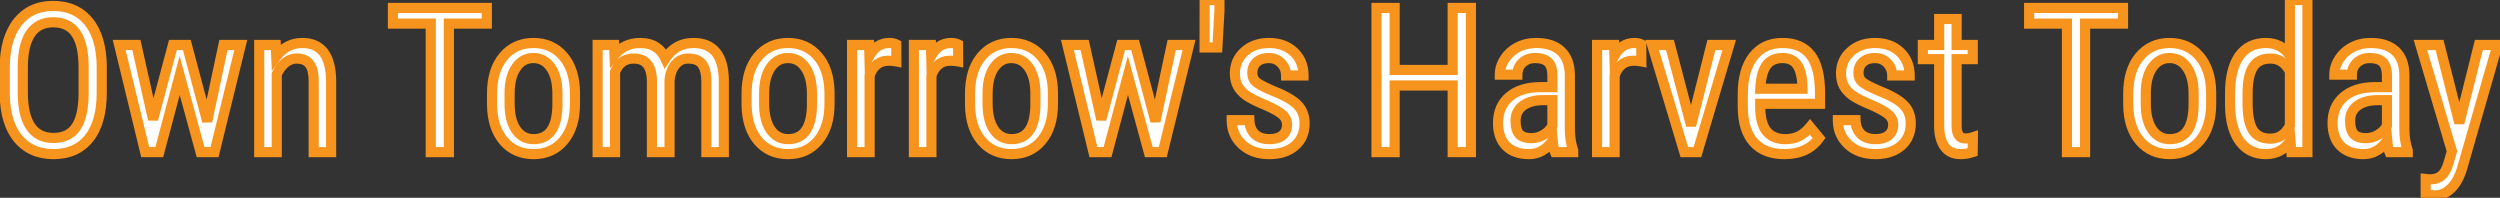 <svg width="493" height="39" viewBox="0 0 493 39" fill="none" xmlns="http://www.w3.org/2000/svg">
<rect x="0" y="0" width="493" height="39" fill="#333333" stroke="none"/>
<path d="M20.062 18.281C20.062 22.162 19.236 25.15 17.582 27.246C15.928 29.342 13.578 30.391 10.531 30.391C7.602 30.391 5.284 29.375 3.578 27.344C1.885 25.299 1.007 22.415 0.941 18.691V13.34C0.941 9.538 1.781 6.562 3.461 4.414C5.141 2.253 7.484 1.172 10.492 1.172C13.487 1.172 15.818 2.207 17.484 4.277C19.164 6.335 20.023 9.277 20.062 13.105V18.281ZM16.488 13.301C16.488 10.293 15.993 8.06 15.004 6.602C14.027 5.13 12.523 4.395 10.492 4.395C8.526 4.395 7.035 5.137 6.02 6.621C5.017 8.105 4.509 10.293 4.496 13.184V18.281C4.496 21.185 4.997 23.398 6 24.922C7.016 26.445 8.526 27.207 10.531 27.207C12.537 27.207 14.021 26.504 14.984 25.098C15.948 23.691 16.449 21.537 16.488 18.633V13.301ZM40.863 23.926L44.066 8.867H47.484L42.309 30H39.555L35.434 14.883L31.41 30H28.637L23.5 8.867H26.898L30.18 23.555L34.105 8.867H36.84L40.863 23.926ZM54.379 8.867L54.477 11.152C55.818 9.368 57.53 8.477 59.613 8.477C63.35 8.477 65.245 10.97 65.297 15.957V30H61.859V16.113C61.859 14.46 61.579 13.288 61.02 12.598C60.473 11.895 59.646 11.543 58.539 11.543C57.68 11.543 56.905 11.829 56.215 12.402C55.538 12.975 54.991 13.724 54.574 14.648V30H51.117V8.867H54.379ZM96 4.648H88.519V30H84.945V4.648H77.484V1.562H96V4.648ZM97.035 18.457C97.035 15.384 97.777 12.956 99.262 11.172C100.759 9.375 102.732 8.477 105.18 8.477C107.628 8.477 109.594 9.349 111.078 11.094C112.576 12.838 113.344 15.215 113.383 18.223V20.449C113.383 23.509 112.641 25.931 111.156 27.715C109.672 29.499 107.693 30.391 105.219 30.391C102.771 30.391 100.805 29.525 99.32 27.793C97.849 26.061 97.087 23.717 97.035 20.762V18.457ZM100.492 20.449C100.492 22.624 100.915 24.336 101.762 25.586C102.621 26.823 103.773 27.441 105.219 27.441C108.266 27.441 109.835 25.241 109.926 20.84V18.457C109.926 16.296 109.496 14.59 108.637 13.34C107.777 12.077 106.625 11.445 105.18 11.445C103.76 11.445 102.621 12.077 101.762 13.34C100.915 14.59 100.492 16.289 100.492 18.438V20.449ZM121.098 8.867L121.176 10.82C122.465 9.258 124.164 8.477 126.273 8.477C128.63 8.477 130.277 9.499 131.215 11.543C132.543 9.499 134.392 8.477 136.762 8.477C140.655 8.477 142.647 10.905 142.738 15.762V30H139.301V16.094C139.301 14.557 139.027 13.418 138.48 12.676C137.934 11.921 137.009 11.543 135.707 11.543C134.665 11.543 133.819 11.947 133.168 12.754C132.517 13.561 132.139 14.59 132.035 15.84V30H128.559V15.938C128.52 13.008 127.328 11.543 124.984 11.543C123.24 11.543 122.009 12.415 121.293 14.16V30H117.855V8.867H121.098ZM147.23 18.457C147.23 15.384 147.973 12.956 149.457 11.172C150.954 9.375 152.927 8.477 155.375 8.477C157.823 8.477 159.789 9.349 161.273 11.094C162.771 12.838 163.539 15.215 163.578 18.223V20.449C163.578 23.509 162.836 25.931 161.352 27.715C159.867 29.499 157.888 30.391 155.414 30.391C152.966 30.391 151 29.525 149.516 27.793C148.044 26.061 147.283 23.717 147.23 20.762V18.457ZM150.688 20.449C150.688 22.624 151.111 24.336 151.957 25.586C152.816 26.823 153.969 27.441 155.414 27.441C158.461 27.441 160.03 25.241 160.121 20.84V18.457C160.121 16.296 159.691 14.59 158.832 13.34C157.973 12.077 156.82 11.445 155.375 11.445C153.956 11.445 152.816 12.077 151.957 13.34C151.111 14.59 150.688 16.289 150.688 18.438V20.449ZM176.762 12.109C176.28 12.018 175.759 11.973 175.199 11.973C173.428 11.973 172.191 12.943 171.488 14.883V30H168.031V8.867H171.391L171.449 11.016C172.374 9.323 173.682 8.477 175.375 8.477C175.922 8.477 176.378 8.568 176.742 8.75L176.762 12.109ZM188.949 12.109C188.467 12.018 187.947 11.973 187.387 11.973C185.616 11.973 184.379 12.943 183.676 14.883V30H180.219V8.867H183.578L183.637 11.016C184.561 9.323 185.87 8.477 187.562 8.477C188.109 8.477 188.565 8.568 188.93 8.75L188.949 12.109ZM191.293 18.457C191.293 15.384 192.035 12.956 193.52 11.172C195.017 9.375 196.99 8.477 199.438 8.477C201.885 8.477 203.852 9.349 205.336 11.094C206.833 12.838 207.602 15.215 207.641 18.223V20.449C207.641 23.509 206.898 25.931 205.414 27.715C203.93 29.499 201.951 30.391 199.477 30.391C197.029 30.391 195.062 29.525 193.578 27.793C192.107 26.061 191.345 23.717 191.293 20.762V18.457ZM194.75 20.449C194.75 22.624 195.173 24.336 196.02 25.586C196.879 26.823 198.031 27.441 199.477 27.441C202.523 27.441 204.092 25.241 204.184 20.84V18.457C204.184 16.296 203.754 14.59 202.895 13.34C202.035 12.077 200.883 11.445 199.438 11.445C198.018 11.445 196.879 12.077 196.02 13.34C195.173 14.59 194.75 16.289 194.75 18.438V20.449ZM227.855 23.926L231.059 8.867H234.477L229.301 30H226.547L222.426 14.883L218.402 30H215.629L210.492 8.867H213.891L217.172 23.555L221.098 8.867H223.832L227.855 23.926ZM240.473 2.168L240.062 9.355H237.543L237.562 0H240.473V2.168ZM253.812 24.59C253.812 23.848 253.533 23.21 252.973 22.676C252.413 22.142 251.332 21.517 249.73 20.801C247.868 20.033 246.553 19.375 245.785 18.828C245.03 18.281 244.464 17.663 244.086 16.973C243.708 16.27 243.52 15.436 243.52 14.473C243.52 12.754 244.145 11.328 245.395 10.195C246.658 9.049 248.266 8.477 250.219 8.477C252.276 8.477 253.93 9.076 255.18 10.273C256.43 11.471 257.055 13.008 257.055 14.883H253.617C253.617 13.932 253.298 13.125 252.66 12.461C252.022 11.784 251.208 11.445 250.219 11.445C249.203 11.445 248.402 11.712 247.816 12.246C247.243 12.767 246.957 13.47 246.957 14.355C246.957 15.059 247.165 15.625 247.582 16.055C248.012 16.484 249.034 17.051 250.648 17.754C253.214 18.756 254.958 19.74 255.883 20.703C256.807 21.654 257.27 22.865 257.27 24.336C257.27 26.172 256.638 27.643 255.375 28.75C254.112 29.844 252.419 30.391 250.297 30.391C248.096 30.391 246.312 29.759 244.945 28.496C243.578 27.233 242.895 25.631 242.895 23.691H246.371C246.41 24.863 246.768 25.781 247.445 26.445C248.122 27.109 249.073 27.441 250.297 27.441C251.443 27.441 252.315 27.188 252.914 26.68C253.513 26.159 253.812 25.462 253.812 24.59ZM290.062 30H286.469V16.855H275.023V30H271.449V1.562H275.023V13.789H286.469V1.562H290.062V30ZM306.645 30C306.436 29.544 306.286 28.776 306.195 27.695C304.971 29.492 303.409 30.391 301.508 30.391C299.594 30.391 298.096 29.857 297.016 28.789C295.948 27.708 295.414 26.191 295.414 24.238C295.414 22.09 296.143 20.384 297.602 19.121C299.06 17.858 301.059 17.213 303.598 17.188H306.137V14.941C306.137 13.678 305.857 12.78 305.297 12.246C304.737 11.712 303.884 11.445 302.738 11.445C301.697 11.445 300.85 11.758 300.199 12.383C299.548 12.995 299.223 13.776 299.223 14.727H295.766C295.766 13.646 296.085 12.617 296.723 11.641C297.361 10.651 298.22 9.876 299.301 9.316C300.382 8.757 301.586 8.477 302.914 8.477C305.076 8.477 306.716 9.017 307.836 10.098C308.969 11.165 309.548 12.728 309.574 14.785V25.449C309.587 27.077 309.809 28.49 310.238 29.688V30H306.645ZM302.035 27.246C302.882 27.246 303.689 27.012 304.457 26.543C305.225 26.074 305.785 25.488 306.137 24.785V19.746H304.184C302.543 19.772 301.247 20.143 300.297 20.859C299.346 21.562 298.871 22.552 298.871 23.828C298.871 25.026 299.112 25.898 299.594 26.445C300.076 26.979 300.889 27.246 302.035 27.246ZM323.676 12.109C323.194 12.018 322.673 11.973 322.113 11.973C320.342 11.973 319.105 12.943 318.402 14.883V30H314.945V8.867H318.305L318.363 11.016C319.288 9.323 320.596 8.477 322.289 8.477C322.836 8.477 323.292 8.568 323.656 8.75L323.676 12.109ZM333.48 24.746L337.484 8.867H341L334.73 30H332.152L325.805 8.867H329.32L333.48 24.746ZM351.879 30.391C349.249 30.391 347.23 29.609 345.824 28.047C344.418 26.471 343.702 24.167 343.676 21.133V18.574C343.676 15.423 344.359 12.956 345.727 11.172C347.107 9.375 349.027 8.477 351.488 8.477C353.962 8.477 355.811 9.264 357.035 10.84C358.259 12.415 358.884 14.87 358.91 18.203V20.469H347.113V20.957C347.113 23.223 347.536 24.87 348.383 25.898C349.242 26.927 350.473 27.441 352.074 27.441C353.09 27.441 353.982 27.253 354.75 26.875C355.531 26.484 356.26 25.872 356.938 25.039L358.734 27.227C357.237 29.336 354.952 30.391 351.879 30.391ZM351.488 11.445C350.056 11.445 348.995 11.94 348.305 12.93C347.615 13.906 347.224 15.43 347.133 17.5H355.453V17.031C355.362 15.026 354.997 13.594 354.359 12.734C353.734 11.875 352.777 11.445 351.488 11.445ZM373.344 24.59C373.344 23.848 373.064 23.21 372.504 22.676C371.944 22.142 370.863 21.517 369.262 20.801C367.4 20.033 366.085 19.375 365.316 18.828C364.561 18.281 363.995 17.663 363.617 16.973C363.24 16.27 363.051 15.436 363.051 14.473C363.051 12.754 363.676 11.328 364.926 10.195C366.189 9.049 367.797 8.477 369.75 8.477C371.807 8.477 373.461 9.076 374.711 10.273C375.961 11.471 376.586 13.008 376.586 14.883H373.148C373.148 13.932 372.829 13.125 372.191 12.461C371.553 11.784 370.74 11.445 369.75 11.445C368.734 11.445 367.934 11.712 367.348 12.246C366.775 12.767 366.488 13.47 366.488 14.355C366.488 15.059 366.697 15.625 367.113 16.055C367.543 16.484 368.565 17.051 370.18 17.754C372.745 18.756 374.49 19.74 375.414 20.703C376.339 21.654 376.801 22.865 376.801 24.336C376.801 26.172 376.169 27.643 374.906 28.75C373.643 29.844 371.951 30.391 369.828 30.391C367.628 30.391 365.844 29.759 364.477 28.496C363.109 27.233 362.426 25.631 362.426 23.691H365.902C365.941 24.863 366.299 25.781 366.977 26.445C367.654 27.109 368.604 27.441 369.828 27.441C370.974 27.441 371.846 27.188 372.445 26.68C373.044 26.159 373.344 25.462 373.344 24.59ZM385.844 3.75V8.867H389.027V11.66H385.844V24.766C385.844 25.599 385.98 26.23 386.254 26.66C386.527 27.09 386.996 27.305 387.66 27.305C388.116 27.305 388.578 27.227 389.047 27.07L389.008 30C388.227 30.26 387.426 30.391 386.605 30.391C385.238 30.391 384.197 29.902 383.48 28.926C382.764 27.949 382.406 26.569 382.406 24.785V11.66H379.184V8.867H382.406V3.75H385.844ZM418.656 4.648H411.176V30H407.602V4.648H400.141V1.562H418.656V4.648ZM419.691 18.457C419.691 15.384 420.434 12.956 421.918 11.172C423.415 9.375 425.388 8.477 427.836 8.477C430.284 8.477 432.25 9.349 433.734 11.094C435.232 12.838 436 15.215 436.039 18.223V20.449C436.039 23.509 435.297 25.931 433.812 27.715C432.328 29.499 430.349 30.391 427.875 30.391C425.427 30.391 423.461 29.525 421.977 27.793C420.505 26.061 419.743 23.717 419.691 20.762V18.457ZM423.148 20.449C423.148 22.624 423.572 24.336 424.418 25.586C425.277 26.823 426.43 27.441 427.875 27.441C430.922 27.441 432.491 25.241 432.582 20.84V18.457C432.582 16.296 432.152 14.59 431.293 13.34C430.434 12.077 429.281 11.445 427.836 11.445C426.417 11.445 425.277 12.077 424.418 13.34C423.572 14.59 423.148 16.289 423.148 18.438V20.449ZM439.77 18.477C439.77 15.221 440.375 12.741 441.586 11.035C442.81 9.329 444.561 8.477 446.84 8.477C448.858 8.477 450.434 9.297 451.566 10.938V0H455.023V30H451.859L451.684 27.734C450.551 29.505 448.93 30.391 446.82 30.391C444.633 30.391 442.914 29.544 441.664 27.852C440.427 26.146 439.796 23.744 439.77 20.645V18.477ZM443.227 20.449C443.227 22.819 443.578 24.564 444.281 25.684C444.984 26.79 446.13 27.344 447.719 27.344C449.438 27.344 450.72 26.478 451.566 24.746V14.082C450.681 12.389 449.405 11.543 447.738 11.543C446.15 11.543 445.004 12.103 444.301 13.223C443.598 14.329 443.24 16.035 443.227 18.34V20.449ZM471.215 30C471.007 29.544 470.857 28.776 470.766 27.695C469.542 29.492 467.979 30.391 466.078 30.391C464.164 30.391 462.667 29.857 461.586 28.789C460.518 27.708 459.984 26.191 459.984 24.238C459.984 22.09 460.714 20.384 462.172 19.121C463.63 17.858 465.629 17.213 468.168 17.188H470.707V14.941C470.707 13.678 470.427 12.78 469.867 12.246C469.307 11.712 468.454 11.445 467.309 11.445C466.267 11.445 465.421 11.758 464.77 12.383C464.118 12.995 463.793 13.776 463.793 14.727H460.336C460.336 13.646 460.655 12.617 461.293 11.641C461.931 10.651 462.79 9.876 463.871 9.316C464.952 8.757 466.156 8.477 467.484 8.477C469.646 8.477 471.286 9.017 472.406 10.098C473.539 11.165 474.118 12.728 474.145 14.785V25.449C474.158 27.077 474.379 28.49 474.809 29.688V30H471.215ZM466.605 27.246C467.452 27.246 468.259 27.012 469.027 26.543C469.796 26.074 470.355 25.488 470.707 24.785V19.746H468.754C467.113 19.772 465.818 20.143 464.867 20.859C463.917 21.562 463.441 22.552 463.441 23.828C463.441 25.026 463.682 25.898 464.164 26.445C464.646 26.979 465.46 27.246 466.605 27.246ZM484.984 24.258L488.832 8.867H492.504L485.59 32.988C485.069 34.798 484.333 36.172 483.383 37.109C482.432 38.06 481.352 38.535 480.141 38.535C479.672 38.535 479.073 38.431 478.344 38.223V35.293L479.105 35.371C480.108 35.371 480.889 35.13 481.449 34.648C482.022 34.18 482.484 33.359 482.836 32.188L483.52 29.824L477.309 8.867H481.078L484.984 24.258Z" fill="white"/>
<path d="M17.582 27.246L16.797 26.627L17.582 27.246ZM3.578 27.344L2.808 27.982L2.812 27.987L3.578 27.344ZM0.941 18.691H-0.059V18.7L-0.058 18.709L0.941 18.691ZM3.461 4.414L4.249 5.03L4.251 5.028L3.461 4.414ZM17.484 4.277L16.705 4.904L16.71 4.91L17.484 4.277ZM20.062 13.105H21.063L21.062 13.095L20.062 13.105ZM15.004 6.602L14.171 7.155L14.176 7.163L15.004 6.602ZM6.02 6.621L5.194 6.056L5.191 6.061L6.02 6.621ZM4.496 13.184L3.496 13.179V13.184H4.496ZM6 24.922L5.165 25.472L5.168 25.477L6 24.922ZM16.488 18.633L17.488 18.646V18.633H16.488ZM19.062 18.281C19.062 22.035 18.261 24.771 16.797 26.627L18.367 27.865C20.211 25.528 21.062 22.288 21.062 18.281H19.062ZM16.797 26.627C15.361 28.447 13.321 29.391 10.531 29.391V31.391C13.835 31.391 16.495 30.238 18.367 27.865L16.797 26.627ZM10.531 29.391C7.862 29.391 5.838 28.48 4.344 26.701L2.812 27.987C4.729 30.27 7.341 31.391 10.531 31.391V29.391ZM4.348 26.706C2.849 24.895 2.004 22.261 1.941 18.674L-0.058 18.709C0.009 22.57 0.922 25.704 2.808 27.982L4.348 26.706ZM1.941 18.691V13.34H-0.059V18.691H1.941ZM1.941 13.34C1.941 9.675 2.752 6.945 4.249 5.03L2.673 3.798C0.811 6.18 -0.059 9.401 -0.059 13.34H1.941ZM4.251 5.028C5.72 3.136 7.758 2.172 10.492 2.172V0.172C7.211 0.172 4.561 1.369 2.671 3.8L4.251 5.028ZM10.492 2.172C13.228 2.172 15.254 3.102 16.705 4.904L18.263 3.65C16.381 1.312 13.746 0.172 10.492 0.172V2.172ZM16.71 4.91C18.195 6.728 19.025 9.417 19.063 13.116L21.062 13.095C21.022 9.138 20.134 5.941 18.259 3.645L16.71 4.91ZM19.062 13.105V18.281H21.062V13.105H19.062ZM17.488 13.301C17.488 10.219 16.988 7.744 15.831 6.04L14.176 7.163C14.999 8.375 15.488 10.367 15.488 13.301H17.488ZM15.837 6.049C14.645 4.252 12.8 3.395 10.492 3.395V5.395C12.247 5.395 13.41 6.008 14.171 7.155L15.837 6.049ZM10.492 3.395C8.232 3.395 6.416 4.271 5.194 6.056L6.845 7.186C7.655 6.002 8.82 5.395 10.492 5.395V3.395ZM5.191 6.061C4.028 7.782 3.51 10.201 3.496 13.179L5.496 13.188C5.509 10.385 6.005 8.429 6.848 7.181L5.191 6.061ZM3.496 13.184V18.281H5.496V13.184H3.496ZM3.496 18.281C3.496 21.274 4.008 23.715 5.165 25.472L6.835 24.372C5.986 23.082 5.496 21.095 5.496 18.281H3.496ZM5.168 25.477C6.389 27.308 8.229 28.207 10.531 28.207V26.207C8.823 26.207 7.642 25.582 6.832 24.367L5.168 25.477ZM10.531 28.207C12.799 28.207 14.624 27.392 15.809 25.663L14.159 24.532C13.417 25.616 12.274 26.207 10.531 26.207V28.207ZM15.809 25.663C16.938 24.016 17.448 21.624 17.488 18.646L15.488 18.619C15.45 21.449 14.958 23.367 14.159 24.532L15.809 25.663ZM17.488 18.633V13.301H15.488V18.633H17.488ZM40.863 23.926L39.897 24.184L41.841 24.134L40.863 23.926ZM44.066 8.867V7.867H43.257L43.088 8.659L44.066 8.867ZM47.484 8.867L48.456 9.105L48.759 7.867H47.484V8.867ZM42.309 30V31H43.093L43.28 30.238L42.309 30ZM39.555 30L38.59 30.263L38.791 31H39.555V30ZM35.434 14.883L36.398 14.62L35.422 11.038L34.467 14.626L35.434 14.883ZM31.41 30V31H32.179L32.377 30.257L31.41 30ZM28.637 30L27.665 30.236L27.851 31H28.637V30ZM23.5 8.867V7.867H22.228L22.528 9.103L23.5 8.867ZM26.898 8.867L27.874 8.649L27.7 7.867H26.898V8.867ZM30.18 23.555L29.204 23.773L31.146 23.813L30.18 23.555ZM34.105 8.867V7.867H33.338L33.139 8.609L34.105 8.867ZM36.84 8.867L37.806 8.609L37.608 7.867H36.84V8.867ZM41.841 24.134L45.044 9.075L43.088 8.659L39.885 23.718L41.841 24.134ZM44.066 9.867H47.484V7.867H44.066V9.867ZM46.513 8.629L41.337 29.762L43.28 30.238L48.456 9.105L46.513 8.629ZM42.309 29H39.555V31H42.309V29ZM40.52 29.737L36.398 14.62L34.469 15.146L38.59 30.263L40.52 29.737ZM34.467 14.626L30.444 29.743L32.377 30.257L36.4 15.14L34.467 14.626ZM31.41 29H28.637V31H31.41V29ZM29.608 29.764L24.472 8.631L22.528 9.103L27.665 30.236L29.608 29.764ZM23.5 9.867H26.898V7.867H23.5V9.867ZM25.922 9.085L29.204 23.773L31.156 23.337L27.874 8.649L25.922 9.085ZM31.146 23.813L35.072 9.125L33.139 8.609L29.214 23.297L31.146 23.813ZM34.105 9.867H36.84V7.867H34.105V9.867ZM35.874 9.125L39.897 24.184L41.829 23.668L37.806 8.609L35.874 9.125ZM54.379 8.867L55.378 8.824L55.337 7.867H54.379V8.867ZM54.477 11.152L53.477 11.195L53.597 13.987L55.276 11.753L54.477 11.152ZM65.297 15.957H66.297L66.297 15.947L65.297 15.957ZM65.297 30V31H66.297V30H65.297ZM61.859 30H60.859V31H61.859V30ZM61.02 12.598L60.23 13.212L60.236 13.22L60.243 13.228L61.02 12.598ZM56.215 12.402L55.576 11.633L55.569 11.639L56.215 12.402ZM54.574 14.648L53.663 14.238L53.574 14.434V14.648H54.574ZM54.574 30V31H55.574V30H54.574ZM51.117 30H50.117V31H51.117V30ZM51.117 8.867V7.867H50.117V8.867H51.117ZM53.38 8.91L53.477 11.195L55.476 11.11L55.378 8.824L53.38 8.91ZM55.276 11.753C56.444 10.2 57.869 9.477 59.613 9.477V7.477C57.19 7.477 55.192 8.537 53.677 10.551L55.276 11.753ZM59.613 9.477C61.237 9.477 62.32 10.003 63.041 10.952C63.801 11.953 64.272 13.571 64.297 15.967L66.297 15.947C66.27 13.356 65.767 11.234 64.633 9.742C63.459 8.197 61.726 7.477 59.613 7.477V9.477ZM64.297 15.957V30H66.297V15.957H64.297ZM65.297 29H61.859V31H65.297V29ZM62.859 30V16.113H60.859V30H62.859ZM62.859 16.113C62.859 14.403 62.581 12.935 61.796 11.968L60.243 13.228C60.578 13.641 60.859 14.516 60.859 16.113H62.859ZM61.809 11.984C61.027 10.979 59.872 10.543 58.539 10.543V12.543C59.42 12.543 59.918 12.811 60.23 13.212L61.809 11.984ZM58.539 10.543C57.436 10.543 56.437 10.918 55.576 11.633L56.854 13.172C57.373 12.741 57.924 12.543 58.539 12.543V10.543ZM55.569 11.639C54.763 12.321 54.132 13.197 53.663 14.238L55.486 15.059C55.85 14.251 56.313 13.63 56.861 13.166L55.569 11.639ZM53.574 14.648V30H55.574V14.648H53.574ZM54.574 29H51.117V31H54.574V29ZM52.117 30V8.867H50.117V30H52.117ZM51.117 9.867H54.379V7.867H51.117V9.867ZM96 4.648V5.648H97V4.648H96ZM88.519 4.648V3.648H87.519V4.648H88.519ZM88.519 30V31H89.519V30H88.519ZM84.945 30H83.945V31H84.945V30ZM84.945 4.648H85.945V3.648H84.945V4.648ZM77.484 4.648H76.484V5.648H77.484V4.648ZM77.484 1.562V0.562H76.484V1.562H77.484ZM96 1.562H97V0.562H96V1.562ZM96 3.648H88.519V5.648H96V3.648ZM87.519 4.648V30H89.519V4.648H87.519ZM88.519 29H84.945V31H88.519V29ZM85.945 30V4.648H83.945V30H85.945ZM84.945 3.648H77.484V5.648H84.945V3.648ZM78.484 4.648V1.562H76.484V4.648H78.484ZM77.484 2.562H96V0.562H77.484V2.562ZM95 1.562V4.648H97V1.562H95ZM99.262 11.172L98.493 10.532L98.493 10.532L99.262 11.172ZM111.078 11.094L110.316 11.742L110.319 11.745L111.078 11.094ZM113.383 18.223H114.383L114.383 18.21L113.383 18.223ZM99.32 27.793L98.558 28.441L98.561 28.444L99.32 27.793ZM97.035 20.762H96.035V20.77L96.035 20.779L97.035 20.762ZM101.762 25.586L100.934 26.147L100.94 26.157L101.762 25.586ZM109.926 20.84L110.926 20.86L110.926 20.85V20.84H109.926ZM108.637 13.34L107.81 13.902L107.813 13.906L108.637 13.34ZM101.762 13.34L100.935 12.777L100.934 12.779L101.762 13.34ZM98.035 18.457C98.035 15.541 98.738 13.365 100.03 11.812L98.493 10.532C96.817 12.547 96.035 15.227 96.035 18.457H98.035ZM100.03 11.812C101.327 10.255 103.013 9.477 105.18 9.477V7.477C102.451 7.477 100.191 8.495 98.493 10.532L100.03 11.812ZM105.18 9.477C107.357 9.477 109.036 10.237 110.316 11.742L111.84 10.446C110.151 8.461 107.898 7.477 105.18 7.477V9.477ZM110.319 11.745C111.622 13.263 112.346 15.389 112.383 18.236L114.383 18.21C114.342 15.041 113.529 12.414 111.837 10.443L110.319 11.745ZM112.383 18.223V20.449H114.383V18.223H112.383ZM112.383 20.449C112.383 23.351 111.681 25.521 110.388 27.075L111.925 28.355C113.601 26.341 114.383 23.668 114.383 20.449H112.383ZM110.388 27.075C109.107 28.614 107.418 29.391 105.219 29.391V31.391C107.967 31.391 110.237 30.383 111.925 28.355L110.388 27.075ZM105.219 29.391C103.038 29.391 101.359 28.634 100.08 27.142L98.561 28.444C100.251 30.415 102.503 31.391 105.219 31.391V29.391ZM100.082 27.145C98.801 25.637 98.084 23.539 98.035 20.744L96.035 20.779C96.09 23.896 96.897 26.485 98.558 28.441L100.082 27.145ZM98.035 20.762V18.457H96.035V20.762H98.035ZM99.492 20.449C99.492 22.739 99.936 24.673 100.934 26.147L102.59 25.025C101.895 23.999 101.492 22.508 101.492 20.449H99.492ZM100.94 26.157C101.977 27.649 103.43 28.441 105.219 28.441V26.441C104.117 26.441 103.265 25.997 102.583 25.015L100.94 26.157ZM105.219 28.441C107.018 28.441 108.497 27.771 109.495 26.372C110.449 25.034 110.878 23.147 110.926 20.86L108.926 20.819C108.882 22.934 108.482 24.348 107.866 25.21C107.296 26.011 106.467 26.441 105.219 26.441V28.441ZM110.926 20.84V18.457H108.926V20.84H110.926ZM110.926 18.457C110.926 16.176 110.474 14.247 109.461 12.773L107.813 13.906C108.518 14.933 108.926 16.415 108.926 18.457H110.926ZM109.463 12.777C108.431 11.259 106.978 10.445 105.18 10.445V12.445C106.272 12.445 107.124 12.895 107.81 13.902L109.463 12.777ZM105.18 10.445C103.401 10.445 101.964 11.265 100.935 12.777L102.588 13.902C103.278 12.888 104.12 12.445 105.18 12.445V10.445ZM100.934 12.779C99.937 14.251 99.492 16.17 99.492 18.438H101.492C101.492 16.408 101.894 14.929 102.59 13.9L100.934 12.779ZM99.492 18.438V20.449H101.492V18.438H99.492ZM121.098 8.867L122.097 8.827L122.058 7.867H121.098V8.867ZM121.176 10.82L120.177 10.86L120.281 13.476L121.947 11.457L121.176 10.82ZM131.215 11.543L130.306 11.96L131.063 13.612L132.053 12.088L131.215 11.543ZM142.738 15.762H143.738V15.752L143.738 15.743L142.738 15.762ZM142.738 30V31H143.738V30H142.738ZM139.301 30H138.301V31H139.301V30ZM138.48 12.676L137.671 13.262L137.675 13.269L138.48 12.676ZM132.035 15.84L131.039 15.757L131.035 15.798V15.84H132.035ZM132.035 30V31H133.035V30H132.035ZM128.559 30H127.559V31H128.559V30ZM128.559 15.938H129.559L129.559 15.924L128.559 15.938ZM121.293 14.16L120.368 13.78L120.293 13.963V14.16H121.293ZM121.293 30V31H122.293V30H121.293ZM117.855 30H116.855V31H117.855V30ZM117.855 8.867V7.867H116.855V8.867H117.855ZM120.098 8.907L120.177 10.86L122.175 10.78L122.097 8.827L120.098 8.907ZM121.947 11.457C123.037 10.135 124.448 9.477 126.273 9.477V7.477C123.88 7.477 121.892 8.38 120.404 10.184L121.947 11.457ZM126.273 9.477C127.306 9.477 128.115 9.699 128.749 10.093C129.38 10.485 129.906 11.087 130.306 11.96L132.124 11.126C131.587 9.955 130.82 9.024 129.804 8.393C128.791 7.765 127.598 7.477 126.273 7.477V9.477ZM132.053 12.088C133.203 10.318 134.742 9.477 136.762 9.477V7.477C134.042 7.477 131.882 8.68 130.376 10.998L132.053 12.088ZM136.762 9.477C138.487 9.477 139.641 10.004 140.403 10.932C141.197 11.9 141.695 13.461 141.738 15.78L143.738 15.743C143.69 13.206 143.147 11.124 141.949 9.664C140.718 8.163 138.929 7.477 136.762 7.477V9.477ZM141.738 15.762V30H143.738V15.762H141.738ZM142.738 29H139.301V31H142.738V29ZM140.301 30V16.094H138.301V30H140.301ZM140.301 16.094C140.301 14.473 140.019 13.078 139.286 12.083L137.675 13.269C138.036 13.758 138.301 14.642 138.301 16.094H140.301ZM139.29 12.089C138.488 10.981 137.193 10.543 135.707 10.543V12.543C136.825 12.543 137.38 12.86 137.671 13.262L139.29 12.089ZM135.707 10.543C134.365 10.543 133.231 11.082 132.39 12.126L133.946 13.382C134.407 12.811 134.966 12.543 135.707 12.543V10.543ZM132.39 12.126C131.589 13.119 131.156 14.35 131.039 15.757L133.032 15.923C133.123 14.83 133.445 14.003 133.946 13.382L132.39 12.126ZM131.035 15.84V30H133.035V15.84H131.035ZM132.035 29H128.559V31H132.035V29ZM129.559 30V15.938H127.559V30H129.559ZM129.559 15.924C129.538 14.351 129.209 12.991 128.412 12.011C127.581 10.989 126.378 10.543 124.984 10.543V12.543C125.935 12.543 126.499 12.829 126.86 13.273C127.254 13.757 127.541 14.594 127.559 15.951L129.559 15.924ZM124.984 10.543C123.938 10.543 122.984 10.807 122.175 11.382C121.37 11.952 120.78 12.777 120.368 13.78L122.218 14.54C122.522 13.799 122.905 13.315 123.331 13.013C123.752 12.715 124.286 12.543 124.984 12.543V10.543ZM120.293 14.16V30H122.293V14.16H120.293ZM121.293 29H117.855V31H121.293V29ZM118.855 30V8.867H116.855V30H118.855ZM117.855 9.867H121.098V7.867H117.855V9.867ZM149.457 11.172L148.689 10.532L148.688 10.532L149.457 11.172ZM161.273 11.094L160.512 11.742L160.515 11.745L161.273 11.094ZM163.578 18.223H164.578L164.578 18.21L163.578 18.223ZM149.516 27.793L148.754 28.441L148.756 28.444L149.516 27.793ZM147.23 20.762H146.23V20.77L146.231 20.779L147.23 20.762ZM151.957 25.586L151.129 26.147L151.136 26.157L151.957 25.586ZM160.121 20.84L161.121 20.86L161.121 20.85V20.84H160.121ZM158.832 13.34L158.005 13.902L158.008 13.906L158.832 13.34ZM151.957 13.34L151.13 12.777L151.129 12.779L151.957 13.34ZM148.23 18.457C148.23 15.541 148.933 13.365 150.226 11.812L148.688 10.532C147.012 12.547 146.23 15.227 146.23 18.457H148.23ZM150.225 11.812C151.523 10.255 153.208 9.477 155.375 9.477V7.477C152.646 7.477 150.386 8.495 148.689 10.532L150.225 11.812ZM155.375 9.477C157.553 9.477 159.232 10.237 160.512 11.742L162.035 10.446C160.346 8.461 158.093 7.477 155.375 7.477V9.477ZM160.515 11.745C161.818 13.263 162.541 15.389 162.578 18.236L164.578 18.21C164.537 15.041 163.724 12.414 162.032 10.443L160.515 11.745ZM162.578 18.223V20.449H164.578V18.223H162.578ZM162.578 20.449C162.578 23.351 161.876 25.521 160.583 27.075L162.12 28.355C163.796 26.341 164.578 23.668 164.578 20.449H162.578ZM160.583 27.075C159.302 28.614 157.613 29.391 155.414 29.391V31.391C158.163 31.391 160.432 30.383 162.12 28.355L160.583 27.075ZM155.414 29.391C153.234 29.391 151.554 28.634 150.275 27.142L148.756 28.444C150.446 30.415 152.698 31.391 155.414 31.391V29.391ZM150.278 27.145C148.996 25.637 148.28 23.539 148.23 20.744L146.231 20.779C146.286 23.896 147.092 26.485 148.754 28.441L150.278 27.145ZM148.23 20.762V18.457H146.23V20.762H148.23ZM149.688 20.449C149.688 22.739 150.131 24.673 151.129 26.147L152.785 25.025C152.09 23.999 151.688 22.508 151.688 20.449H149.688ZM151.136 26.157C152.173 27.649 153.625 28.441 155.414 28.441V26.441C154.312 26.441 153.46 25.997 152.778 25.015L151.136 26.157ZM155.414 28.441C157.213 28.441 158.692 27.771 159.69 26.372C160.644 25.034 161.074 23.147 161.121 20.86L159.121 20.819C159.078 22.934 158.677 24.348 158.062 25.21C157.491 26.011 156.662 26.441 155.414 26.441V28.441ZM161.121 20.84V18.457H159.121V20.84H161.121ZM161.121 18.457C161.121 16.176 160.669 14.247 159.656 12.773L158.008 13.906C158.714 14.933 159.121 16.415 159.121 18.457H161.121ZM159.659 12.777C158.626 11.259 157.173 10.445 155.375 10.445V12.445C156.468 12.445 157.319 12.895 158.005 13.902L159.659 12.777ZM155.375 10.445C153.596 10.445 152.159 11.265 151.13 12.777L152.784 13.902C153.474 12.888 154.316 12.445 155.375 12.445V10.445ZM151.129 12.779C150.132 14.251 149.688 16.17 149.688 18.438H151.688C151.688 16.408 152.089 14.929 152.785 13.9L151.129 12.779ZM149.688 18.438V20.449H151.688V18.438H149.688ZM176.762 12.109L176.576 13.092L177.769 13.318L177.762 12.104L176.762 12.109ZM171.488 14.883L170.548 14.542L170.488 14.707V14.883H171.488ZM171.488 30V31H172.488V30H171.488ZM168.031 30H167.031V31H168.031V30ZM168.031 8.867V7.867H167.031V8.867H168.031ZM171.391 8.867L172.39 8.84L172.364 7.867H171.391V8.867ZM171.449 11.016L170.45 11.043L170.551 14.747L172.327 11.495L171.449 11.016ZM176.742 8.75L177.742 8.744L177.739 8.13L177.189 7.856L176.742 8.75ZM176.948 11.127C176.397 11.023 175.813 10.973 175.199 10.973V12.973C175.705 12.973 176.163 13.014 176.576 13.092L176.948 11.127ZM175.199 10.973C174.12 10.973 173.143 11.273 172.326 11.913C171.521 12.545 170.944 13.45 170.548 14.542L172.428 15.223C172.736 14.376 173.129 13.826 173.56 13.487C173.981 13.158 174.508 12.973 175.199 12.973V10.973ZM170.488 14.883V30H172.488V14.883H170.488ZM171.488 29H168.031V31H171.488V29ZM169.031 30V8.867H167.031V30H169.031ZM168.031 9.867H171.391V7.867H168.031V9.867ZM170.391 8.894L170.45 11.043L172.449 10.988L172.39 8.84L170.391 8.894ZM172.327 11.495C173.106 10.069 174.106 9.477 175.375 9.477V7.477C173.259 7.477 171.642 8.577 170.572 10.536L172.327 11.495ZM175.375 9.477C175.817 9.477 176.108 9.551 176.295 9.644L177.189 7.856C176.647 7.584 176.027 7.477 175.375 7.477V9.477ZM175.742 8.756L175.762 12.115L177.762 12.104L177.742 8.744L175.742 8.756ZM188.949 12.109L188.763 13.092L189.956 13.318L189.949 12.104L188.949 12.109ZM183.676 14.883L182.736 14.542L182.676 14.707V14.883H183.676ZM183.676 30V31H184.676V30H183.676ZM180.219 30H179.219V31H180.219V30ZM180.219 8.867V7.867H179.219V8.867H180.219ZM183.578 8.867L184.578 8.84L184.551 7.867H183.578V8.867ZM183.637 11.016L182.637 11.043L182.738 14.747L184.514 11.495L183.637 11.016ZM188.93 8.75L189.93 8.744L189.926 8.13L189.377 7.856L188.93 8.75ZM189.135 11.127C188.584 11.023 188 10.973 187.387 10.973V12.973C187.893 12.973 188.351 13.014 188.763 13.092L189.135 11.127ZM187.387 10.973C186.307 10.973 185.33 11.273 184.514 11.913C183.709 12.545 183.131 13.45 182.736 14.542L184.616 15.223C184.923 14.376 185.316 13.826 185.748 13.487C186.168 13.158 186.695 12.973 187.387 12.973V10.973ZM182.676 14.883V30H184.676V14.883H182.676ZM183.676 29H180.219V31H183.676V29ZM181.219 30V8.867H179.219V30H181.219ZM180.219 9.867H183.578V7.867H180.219V9.867ZM182.578 8.894L182.637 11.043L184.636 10.988L184.578 8.84L182.578 8.894ZM184.514 11.495C185.293 10.069 186.293 9.477 187.562 9.477V7.477C185.446 7.477 183.829 8.577 182.759 10.536L184.514 11.495ZM187.562 9.477C188.005 9.477 188.296 9.551 188.482 9.644L189.377 7.856C188.834 7.584 188.214 7.477 187.562 7.477V9.477ZM187.93 8.756L187.949 12.115L189.949 12.104L189.93 8.744L187.93 8.756ZM193.52 11.172L192.751 10.532L192.751 10.532L193.52 11.172ZM205.336 11.094L204.574 11.742L204.577 11.745L205.336 11.094ZM207.641 18.223H208.641L208.641 18.21L207.641 18.223ZM193.578 27.793L192.816 28.441L192.819 28.444L193.578 27.793ZM191.293 20.762H190.293V20.77L190.293 20.779L191.293 20.762ZM196.02 25.586L195.191 26.147L195.198 26.157L196.02 25.586ZM204.184 20.84L205.183 20.86L205.184 20.85V20.84H204.184ZM202.895 13.34L202.068 13.902L202.07 13.906L202.895 13.34ZM196.02 13.34L195.193 12.777L195.191 12.779L196.02 13.34ZM192.293 18.457C192.293 15.541 192.996 13.365 194.288 11.812L192.751 10.532C191.074 12.547 190.293 15.227 190.293 18.457H192.293ZM194.288 11.812C195.585 10.255 197.27 9.477 199.438 9.477V7.477C196.709 7.477 194.449 8.495 192.751 10.532L194.288 11.812ZM199.438 9.477C201.615 9.477 203.294 10.237 204.574 11.742L206.098 10.446C204.409 8.461 202.156 7.477 199.438 7.477V9.477ZM204.577 11.745C205.88 13.263 206.604 15.389 206.641 18.236L208.641 18.21C208.599 15.041 207.787 12.414 206.095 10.443L204.577 11.745ZM206.641 18.223V20.449H208.641V18.223H206.641ZM206.641 20.449C206.641 23.351 205.938 25.521 204.645 27.075L206.183 28.355C207.859 26.341 208.641 23.668 208.641 20.449H206.641ZM204.645 27.075C203.365 28.614 201.676 29.391 199.477 29.391V31.391C202.225 31.391 204.494 30.383 206.183 28.355L204.645 27.075ZM199.477 29.391C197.296 29.391 195.617 28.634 194.337 27.142L192.819 28.444C194.508 30.415 196.761 31.391 199.477 31.391V29.391ZM194.34 27.145C193.059 25.637 192.342 23.539 192.293 20.744L190.293 20.779C190.348 23.896 191.155 26.485 192.816 28.441L194.34 27.145ZM192.293 20.762V18.457H190.293V20.762H192.293ZM193.75 20.449C193.75 22.739 194.194 24.673 195.191 26.147L196.848 25.025C196.153 23.999 195.75 22.508 195.75 20.449H193.75ZM195.198 26.157C196.235 27.649 197.688 28.441 199.477 28.441V26.441C198.375 26.441 197.523 25.997 196.841 25.015L195.198 26.157ZM199.477 28.441C201.276 28.441 202.754 27.771 203.753 26.372C204.706 25.034 205.136 23.147 205.183 20.86L203.184 20.819C203.14 22.934 202.74 24.348 202.124 25.21C201.553 26.011 200.724 26.441 199.477 26.441V28.441ZM205.184 20.84V18.457H203.184V20.84H205.184ZM205.184 18.457C205.184 16.176 204.732 14.247 203.719 12.773L202.07 13.906C202.776 14.933 203.184 16.415 203.184 18.457H205.184ZM203.721 12.777C202.688 11.259 201.236 10.445 199.438 10.445V12.445C200.53 12.445 201.382 12.895 202.068 13.902L203.721 12.777ZM199.438 10.445C197.658 10.445 196.222 11.265 195.193 12.777L196.846 13.902C197.536 12.888 198.378 12.445 199.438 12.445V10.445ZM195.191 12.779C194.195 14.251 193.75 16.17 193.75 18.438H195.75C195.75 16.408 196.151 14.929 196.848 13.9L195.191 12.779ZM193.75 18.438V20.449H195.75V18.438H193.75ZM227.855 23.926L226.889 24.184L228.834 24.134L227.855 23.926ZM231.059 8.867V7.867H230.249L230.08 8.659L231.059 8.867ZM234.477 8.867L235.448 9.105L235.751 7.867H234.477V8.867ZM229.301 30V31H230.085L230.272 30.238L229.301 30ZM226.547 30L225.582 30.263L225.783 31H226.547V30ZM222.426 14.883L223.391 14.62L222.414 11.038L221.459 14.626L222.426 14.883ZM218.402 30V31H219.171L219.369 30.257L218.402 30ZM215.629 30L214.657 30.236L214.843 31H215.629V30ZM210.492 8.867V7.867H209.22L209.52 9.103L210.492 8.867ZM213.891 8.867L214.867 8.649L214.692 7.867H213.891V8.867ZM217.172 23.555L216.196 23.773L218.138 23.813L217.172 23.555ZM221.098 8.867V7.867H220.33L220.132 8.609L221.098 8.867ZM223.832 8.867L224.798 8.609L224.6 7.867H223.832V8.867ZM228.834 24.134L232.037 9.075L230.08 8.659L226.877 23.718L228.834 24.134ZM231.059 9.867H234.477V7.867H231.059V9.867ZM233.505 8.629L228.329 29.762L230.272 30.238L235.448 9.105L233.505 8.629ZM229.301 29H226.547V31H229.301V29ZM227.512 29.737L223.391 14.62L221.461 15.146L225.582 30.263L227.512 29.737ZM221.459 14.626L217.436 29.743L219.369 30.257L223.392 15.14L221.459 14.626ZM218.402 29H215.629V31H218.402V29ZM216.601 29.764L211.464 8.631L209.52 9.103L214.657 30.236L216.601 29.764ZM210.492 9.867H213.891V7.867H210.492V9.867ZM212.915 9.085L216.196 23.773L218.148 23.337L214.867 8.649L212.915 9.085ZM218.138 23.813L222.064 9.125L220.132 8.609L216.206 23.297L218.138 23.813ZM221.098 9.867H223.832V7.867H221.098V9.867ZM222.866 9.125L226.889 24.184L228.822 23.668L224.798 8.609L222.866 9.125ZM240.473 2.168L241.471 2.225L241.473 2.196V2.168H240.473ZM240.062 9.355V10.355H241.007L241.061 9.412L240.062 9.355ZM237.543 9.355L236.543 9.353L236.541 10.355H237.543V9.355ZM237.562 0V-1H236.565L236.562 -0.002L237.562 0ZM240.473 0H241.473V-1H240.473V0ZM239.474 2.111L239.064 9.299L241.061 9.412L241.471 2.225L239.474 2.111ZM240.062 8.355H237.543V10.355H240.062V8.355ZM238.543 9.358L238.562 0.002L236.562 -0.002L236.543 9.353L238.543 9.358ZM237.562 1H240.473V-1H237.562V1ZM239.473 0V2.168H241.473V0H239.473ZM249.73 20.801L250.139 19.888L250.125 19.882L250.112 19.876L249.73 20.801ZM245.785 18.828L245.199 19.638L245.205 19.643L245.785 18.828ZM244.086 16.973L243.205 17.446L243.209 17.453L244.086 16.973ZM245.395 10.195L246.066 10.936L246.066 10.936L245.395 10.195ZM255.18 10.273L255.872 9.551L255.18 10.273ZM257.055 14.883V15.883H258.055V14.883H257.055ZM253.617 14.883H252.617V15.883H253.617V14.883ZM252.66 12.461L251.932 13.147L251.939 13.154L252.66 12.461ZM247.816 12.246L248.489 12.986L248.49 12.985L247.816 12.246ZM247.582 16.055L246.864 16.751L246.869 16.756L246.875 16.762L247.582 16.055ZM250.648 17.754L250.249 18.671L250.267 18.678L250.284 18.685L250.648 17.754ZM255.883 20.703L255.161 21.395L255.166 21.4L255.883 20.703ZM255.375 28.75L256.03 29.506L256.034 29.502L255.375 28.75ZM242.895 23.691V22.691H241.895V23.691H242.895ZM246.371 23.691L247.371 23.658L247.338 22.691H246.371V23.691ZM252.914 26.68L253.561 27.442L253.57 27.434L252.914 26.68ZM254.812 24.59C254.812 23.561 254.411 22.666 253.663 21.952L252.283 23.399C252.654 23.754 252.812 24.134 252.812 24.59H254.812ZM253.663 21.952C252.968 21.289 251.746 20.607 250.139 19.888L249.322 21.714C250.918 22.427 251.858 22.994 252.283 23.399L253.663 21.952ZM250.112 19.876C248.259 19.112 247.035 18.49 246.365 18.014L245.205 19.643C246.072 20.26 247.478 20.953 249.349 21.725L250.112 19.876ZM246.372 18.018C245.715 17.542 245.258 17.031 244.963 16.493L243.209 17.453C243.67 18.295 244.345 19.02 245.199 19.638L246.372 18.018ZM244.967 16.5C244.682 15.969 244.52 15.305 244.52 14.473H242.52C242.52 15.567 242.735 16.57 243.205 17.446L244.967 16.5ZM244.52 14.473C244.52 13.03 245.03 11.876 246.066 10.936L244.723 9.454C243.259 10.781 242.52 12.478 242.52 14.473H244.52ZM246.066 10.936C247.119 9.981 248.475 9.477 250.219 9.477V7.477C248.056 7.477 246.196 8.118 244.723 9.455L246.066 10.936ZM250.219 9.477C252.07 9.477 253.458 10.009 254.488 10.995L255.872 9.551C254.401 8.142 252.482 7.477 250.219 7.477V9.477ZM254.488 10.995C255.524 11.988 256.055 13.255 256.055 14.883H258.055C258.055 12.76 257.336 10.955 255.872 9.551L254.488 10.995ZM257.055 13.883H253.617V15.883H257.055V13.883ZM254.617 14.883C254.617 13.683 254.205 12.625 253.381 11.768L251.939 13.154C252.392 13.625 252.617 14.181 252.617 14.883H254.617ZM253.388 11.775C252.548 10.884 251.464 10.445 250.219 10.445V12.445C250.952 12.445 251.496 12.684 251.932 13.147L253.388 11.775ZM250.219 10.445C249.026 10.445 247.96 10.762 247.143 11.507L248.49 12.985C248.844 12.662 249.38 12.445 250.219 12.445V10.445ZM247.144 11.506C246.331 12.245 245.957 13.233 245.957 14.355H247.957C247.957 13.707 248.156 13.289 248.489 12.986L247.144 11.506ZM245.957 14.355C245.957 15.27 246.235 16.102 246.864 16.751L248.3 15.358C248.095 15.148 247.957 14.847 247.957 14.355H245.957ZM246.875 16.762C247.191 17.078 247.654 17.381 248.186 17.676C248.735 17.981 249.426 18.312 250.249 18.671L251.048 16.837C250.257 16.492 249.629 16.189 249.156 15.927C248.666 15.656 248.402 15.461 248.289 15.348L246.875 16.762ZM250.284 18.685C252.828 19.68 254.397 20.599 255.161 21.395L256.604 20.011C255.52 18.881 253.599 17.834 251.012 16.823L250.284 18.685ZM255.166 21.4C255.888 22.143 256.27 23.094 256.27 24.336H258.27C258.27 22.635 257.726 21.164 256.6 20.006L255.166 21.4ZM256.27 24.336C256.27 25.914 255.741 27.1 254.716 27.998L256.034 29.502C257.535 28.186 258.27 26.43 258.27 24.336H256.27ZM254.72 27.994C253.684 28.892 252.246 29.391 250.297 29.391V31.391C252.593 31.391 254.54 30.796 256.03 29.506L254.72 27.994ZM250.297 29.391C248.299 29.391 246.773 28.823 245.624 27.762L244.267 29.231C245.852 30.695 247.894 31.391 250.297 31.391V29.391ZM245.624 27.762C244.471 26.697 243.895 25.366 243.895 23.691H241.895C241.895 25.897 242.685 27.769 244.267 29.231L245.624 27.762ZM242.895 24.691H246.371V22.691H242.895V24.691ZM245.372 23.725C245.417 25.09 245.843 26.275 246.745 27.159L248.146 25.731C247.693 25.288 247.403 24.637 247.371 23.658L245.372 23.725ZM246.745 27.159C247.659 28.056 248.89 28.441 250.297 28.441V26.441C249.255 26.441 248.586 26.163 248.146 25.731L246.745 27.159ZM250.297 28.441C251.573 28.441 252.714 28.16 253.561 27.442L252.267 25.917C251.916 26.215 251.312 26.441 250.297 26.441V28.441ZM253.57 27.434C254.411 26.703 254.812 25.719 254.812 24.59H252.812C252.812 25.205 252.615 25.614 252.258 25.925L253.57 27.434ZM290.062 30V31H291.062V30H290.062ZM286.469 30H285.469V31H286.469V30ZM286.469 16.855H287.469V15.855H286.469V16.855ZM275.023 16.855V15.855H274.023V16.855H275.023ZM275.023 30V31H276.023V30H275.023ZM271.449 30H270.449V31H271.449V30ZM271.449 1.562V0.562H270.449V1.562H271.449ZM275.023 1.562H276.023V0.562H275.023V1.562ZM275.023 13.789H274.023V14.789H275.023V13.789ZM286.469 13.789V14.789H287.469V13.789H286.469ZM286.469 1.562V0.562H285.469V1.562H286.469ZM290.062 1.562H291.062V0.562H290.062V1.562ZM290.062 29H286.469V31H290.062V29ZM287.469 30V16.855H285.469V30H287.469ZM286.469 15.855H275.023V17.855H286.469V15.855ZM274.023 16.855V30H276.023V16.855H274.023ZM275.023 29H271.449V31H275.023V29ZM272.449 30V1.562H270.449V30H272.449ZM271.449 2.562H275.023V0.562H271.449V2.562ZM274.023 1.562V13.789H276.023V1.562H274.023ZM275.023 14.789H286.469V12.789H275.023V14.789ZM287.469 13.789V1.562H285.469V13.789H287.469ZM286.469 2.562H290.062V0.562H286.469V2.562ZM289.062 1.562V30H291.062V1.562H289.062ZM306.645 30L305.735 30.416L306.002 31H306.645V30ZM306.195 27.695L307.192 27.611L306.955 24.804L305.369 27.132L306.195 27.695ZM297.016 28.789L296.304 29.492L296.313 29.5L297.016 28.789ZM297.602 19.121L296.947 18.365L297.602 19.121ZM303.598 17.188V16.187L303.587 16.188L303.598 17.188ZM306.137 17.188V18.188H307.137V17.188H306.137ZM300.199 12.383L300.884 13.111L300.892 13.104L300.199 12.383ZM299.223 14.727V15.727H300.223V14.727H299.223ZM295.766 14.727H294.766V15.727H295.766V14.727ZM296.723 11.641L297.56 12.188L297.563 12.182L296.723 11.641ZM307.836 10.098L307.141 10.817L307.15 10.825L307.836 10.098ZM309.574 14.785H310.574L310.574 14.773L309.574 14.785ZM309.574 25.449H308.574L308.574 25.457L309.574 25.449ZM310.238 29.688H311.238V29.514L311.18 29.35L310.238 29.688ZM310.238 30V31H311.238V30H310.238ZM306.137 24.785L307.031 25.232L307.137 25.021V24.785H306.137ZM306.137 19.746H307.137V18.746H306.137V19.746ZM304.184 19.746V18.746H304.176L304.168 18.746L304.184 19.746ZM300.297 20.859L300.892 21.663L300.899 21.658L300.297 20.859ZM299.594 26.445L298.843 27.106L298.851 27.115L299.594 26.445ZM307.554 29.584C307.423 29.297 307.282 28.679 307.192 27.611L305.199 27.779C305.291 28.873 305.449 29.791 305.735 30.416L307.554 29.584ZM305.369 27.132C304.3 28.701 303.026 29.391 301.508 29.391V31.391C303.791 31.391 305.643 30.283 307.022 28.258L305.369 27.132ZM301.508 29.391C299.785 29.391 298.566 28.915 297.718 28.078L296.313 29.5C297.626 30.798 299.403 31.391 301.508 31.391V29.391ZM297.727 28.086C296.893 27.242 296.414 26.007 296.414 24.238H294.414C294.414 26.376 295.003 28.175 296.304 29.492L297.727 28.086ZM296.414 24.238C296.414 22.343 297.044 20.927 298.256 19.877L296.947 18.365C295.243 19.841 294.414 21.837 294.414 24.238H296.414ZM298.256 19.877C299.485 18.812 301.23 18.212 303.608 18.187L303.587 16.188C300.887 16.215 298.634 16.904 296.947 18.365L298.256 19.877ZM303.598 18.188H306.137V16.188H303.598V18.188ZM307.137 17.188V14.941H305.137V17.188H307.137ZM307.137 14.941C307.137 13.571 306.839 12.335 305.987 11.522L304.607 12.97C304.874 13.225 305.137 13.786 305.137 14.941H307.137ZM305.987 11.522C305.168 10.742 304.019 10.445 302.738 10.445V12.445C303.749 12.445 304.306 12.683 304.607 12.97L305.987 11.522ZM302.738 10.445C301.481 10.445 300.373 10.83 299.507 11.661L300.892 13.104C301.328 12.686 301.912 12.445 302.738 12.445V10.445ZM299.514 11.654C298.648 12.468 298.223 13.52 298.223 14.727H300.223C300.223 14.032 300.448 13.521 300.884 13.111L299.514 11.654ZM299.223 13.727H295.766V15.727H299.223V13.727ZM296.766 14.727C296.766 13.856 297.019 13.015 297.56 12.188L295.885 11.094C295.15 12.219 294.766 13.436 294.766 14.727H296.766ZM297.563 12.182C298.103 11.345 298.829 10.687 299.761 10.204L298.841 8.428C297.611 9.066 296.618 9.958 295.882 11.099L297.563 12.182ZM299.761 10.204C300.687 9.725 301.731 9.477 302.914 9.477V7.477C301.441 7.477 300.076 7.788 298.841 8.428L299.761 10.204ZM302.914 9.477C304.918 9.477 306.27 9.977 307.141 10.817L308.53 9.378C307.162 8.057 305.233 7.477 302.914 7.477V9.477ZM307.15 10.825C308.028 11.653 308.551 12.921 308.574 14.798L310.574 14.773C310.546 12.535 309.909 10.678 308.522 9.37L307.15 10.825ZM308.574 14.785V25.449H310.574V14.785H308.574ZM308.574 25.457C308.588 27.167 308.82 28.697 309.297 30.025L311.18 29.35C310.797 28.283 310.587 26.986 310.574 25.441L308.574 25.457ZM309.238 29.688V30H311.238V29.688H309.238ZM310.238 29H306.645V31H310.238V29ZM302.035 28.246C303.077 28.246 304.063 27.955 304.978 27.397L303.936 25.689C303.314 26.069 302.686 26.246 302.035 26.246V28.246ZM304.978 27.397C305.883 26.845 306.584 26.127 307.031 25.232L305.242 24.338C304.986 24.85 304.568 25.304 303.936 25.689L304.978 27.397ZM307.137 24.785V19.746H305.137V24.785H307.137ZM306.137 18.746H304.184V20.746H306.137V18.746ZM304.168 18.746C302.394 18.774 300.868 19.177 299.695 20.061L300.899 21.658C301.627 21.11 302.692 20.77 304.199 20.746L304.168 18.746ZM299.702 20.055C298.474 20.964 297.871 22.264 297.871 23.828H299.871C299.871 22.84 300.219 22.161 300.892 21.663L299.702 20.055ZM297.871 23.828C297.871 25.123 298.125 26.291 298.843 27.106L300.344 25.784C300.099 25.506 299.871 24.929 299.871 23.828H297.871ZM298.851 27.115C299.61 27.956 300.771 28.246 302.035 28.246V26.246C301.008 26.246 300.541 26.002 300.336 25.775L298.851 27.115ZM323.676 12.109L323.49 13.092L324.683 13.318L324.676 12.104L323.676 12.109ZM318.402 14.883L317.462 14.542L317.402 14.707V14.883H318.402ZM318.402 30V31H319.402V30H318.402ZM314.945 30H313.945V31H314.945V30ZM314.945 8.867V7.867H313.945V8.867H314.945ZM318.305 8.867L319.304 8.84L319.278 7.867H318.305V8.867ZM318.363 11.016L317.364 11.043L317.465 14.747L319.241 11.495L318.363 11.016ZM323.656 8.75L324.656 8.744L324.653 8.13L324.103 7.856L323.656 8.75ZM323.862 11.127C323.311 11.023 322.727 10.973 322.113 10.973V12.973C322.619 12.973 323.077 13.014 323.49 13.092L323.862 11.127ZM322.113 10.973C321.034 10.973 320.057 11.273 319.24 11.913C318.435 12.545 317.858 13.45 317.462 14.542L319.342 15.223C319.65 14.376 320.043 13.826 320.475 13.487C320.895 13.158 321.422 12.973 322.113 12.973V10.973ZM317.402 14.883V30H319.402V14.883H317.402ZM318.402 29H314.945V31H318.402V29ZM315.945 30V8.867H313.945V30H315.945ZM314.945 9.867H318.305V7.867H314.945V9.867ZM317.305 8.894L317.364 11.043L319.363 10.988L319.304 8.84L317.305 8.894ZM319.241 11.495C320.02 10.069 321.02 9.477 322.289 9.477V7.477C320.173 7.477 318.556 8.577 317.486 10.536L319.241 11.495ZM322.289 9.477C322.731 9.477 323.022 9.551 323.209 9.644L324.103 7.856C323.561 7.584 322.941 7.477 322.289 7.477V9.477ZM322.656 8.756L322.676 12.115L324.676 12.104L324.656 8.744L322.656 8.756ZM333.48 24.746L332.513 25L334.45 24.991L333.48 24.746ZM337.484 8.867V7.867H336.705L336.515 8.623L337.484 8.867ZM341 8.867L341.959 9.152L342.34 7.867H341V8.867ZM334.73 30V31H335.477L335.689 30.284L334.73 30ZM332.152 30L331.195 30.288L331.409 31H332.152V30ZM325.805 8.867V7.867H324.46L324.847 9.155L325.805 8.867ZM329.32 8.867L330.288 8.614L330.092 7.867H329.32V8.867ZM334.45 24.991L338.454 9.112L336.515 8.623L332.511 24.502L334.45 24.991ZM337.484 9.867H341V7.867H337.484V9.867ZM340.041 8.583L333.772 29.716L335.689 30.284L341.959 9.152L340.041 8.583ZM334.73 29H332.152V31H334.73V29ZM333.11 29.712L326.762 8.58L324.847 9.155L331.195 30.288L333.11 29.712ZM325.805 9.867H329.32V7.867H325.805V9.867ZM328.353 9.121L332.513 25L334.448 24.493L330.288 8.614L328.353 9.121ZM345.824 28.047L345.078 28.713L345.081 28.716L345.824 28.047ZM343.676 21.133H342.676L342.676 21.141L343.676 21.133ZM345.727 11.172L344.934 10.563L344.933 10.564L345.727 11.172ZM357.035 10.84L356.245 11.453L357.035 10.84ZM358.91 18.203H359.91L359.91 18.195L358.91 18.203ZM358.91 20.469V21.469H359.91V20.469H358.91ZM347.113 20.469V19.469H346.113V20.469H347.113ZM348.383 25.898L347.611 26.534L347.615 26.54L348.383 25.898ZM354.75 26.875L355.191 27.773L355.197 27.769L354.75 26.875ZM356.938 25.039L357.71 24.404L356.933 23.459L356.161 24.409L356.938 25.039ZM358.734 27.227L359.55 27.805L359.992 27.182L359.507 26.592L358.734 27.227ZM348.305 12.93L349.121 13.507L349.125 13.502L348.305 12.93ZM347.133 17.5L346.134 17.456L346.088 18.5H347.133V17.5ZM355.453 17.5V18.5H356.453V17.5H355.453ZM355.453 17.031H356.453V17.009L356.452 16.986L355.453 17.031ZM354.359 12.734L353.551 13.323L353.556 13.331L354.359 12.734ZM351.879 29.391C349.456 29.391 347.738 28.679 346.568 27.378L345.081 28.716C346.723 30.54 349.042 31.391 351.879 31.391V29.391ZM346.57 27.381C345.384 26.052 344.701 24.02 344.676 21.124L342.676 21.141C342.703 24.313 343.452 26.891 345.078 28.713L346.57 27.381ZM344.676 21.133V18.574H342.676V21.133H344.676ZM344.676 18.574C344.676 15.557 345.331 13.331 346.52 11.78L344.933 10.564C343.387 12.58 342.676 15.29 342.676 18.574H344.676ZM346.52 11.781C347.693 10.254 349.307 9.477 351.488 9.477V7.477C348.747 7.477 346.521 8.496 344.934 10.563L346.52 11.781ZM351.488 9.477C353.735 9.477 355.256 10.18 356.245 11.453L357.825 10.226C356.366 8.349 354.189 7.477 351.488 7.477V9.477ZM356.245 11.453C357.271 12.773 357.885 14.963 357.91 18.211L359.91 18.195C359.883 14.777 359.247 12.058 357.825 10.226L356.245 11.453ZM357.91 18.203V20.469H359.91V18.203H357.91ZM358.91 19.469H347.113V21.469H358.91V19.469ZM346.113 20.469V20.957H348.113V20.469H346.113ZM346.113 20.957C346.113 23.306 346.544 25.238 347.611 26.534L349.155 25.263C348.529 24.502 348.113 23.139 348.113 20.957H346.113ZM347.615 26.54C348.702 27.84 350.24 28.441 352.074 28.441V26.441C350.705 26.441 349.782 26.014 349.15 25.257L347.615 26.54ZM352.074 28.441C353.215 28.441 354.262 28.229 355.191 27.772L354.309 25.978C353.701 26.276 352.965 26.441 352.074 26.441V28.441ZM355.197 27.769C356.131 27.302 356.967 26.589 357.714 25.67L356.161 24.409C355.554 25.156 354.931 25.666 354.303 25.981L355.197 27.769ZM356.165 25.674L357.962 27.861L359.507 26.592L357.71 24.404L356.165 25.674ZM357.919 26.648C356.646 28.441 354.697 29.391 351.879 29.391V31.391C355.206 31.391 357.828 30.231 359.55 27.805L357.919 26.648ZM351.488 10.445C349.799 10.445 348.398 11.047 347.484 12.358L349.125 13.502C349.591 12.833 350.313 12.445 351.488 12.445V10.445ZM347.488 12.353C346.633 13.563 346.228 15.318 346.134 17.456L348.132 17.544C348.22 15.542 348.596 14.25 349.121 13.507L347.488 12.353ZM347.133 18.5H355.453V16.5H347.133V18.5ZM356.453 17.5V17.031H354.453V17.5H356.453ZM356.452 16.986C356.359 14.93 355.984 13.245 355.162 12.138L353.556 13.331C354.01 13.942 354.365 15.122 354.454 17.077L356.452 16.986ZM355.168 12.146C354.314 10.972 353.02 10.445 351.488 10.445V12.445C352.534 12.445 353.155 12.778 353.551 13.322L355.168 12.146ZM369.262 20.801L369.67 19.888L369.657 19.882L369.643 19.876L369.262 20.801ZM365.316 18.828L364.73 19.638L364.736 19.643L365.316 18.828ZM363.617 16.973L362.736 17.446L362.74 17.453L363.617 16.973ZM364.926 10.195L365.597 10.936L365.598 10.936L364.926 10.195ZM374.711 10.273L375.403 9.551L374.711 10.273ZM376.586 14.883V15.883H377.586V14.883H376.586ZM373.148 14.883H372.148V15.883H373.148V14.883ZM372.191 12.461L371.464 13.147L371.47 13.154L372.191 12.461ZM367.348 12.246L368.02 12.986L368.021 12.985L367.348 12.246ZM367.113 16.055L366.395 16.751L366.401 16.756L366.406 16.762L367.113 16.055ZM370.18 17.754L369.78 18.671L369.798 18.678L369.816 18.685L370.18 17.754ZM375.414 20.703L374.692 21.395L374.697 21.4L375.414 20.703ZM374.906 28.75L375.561 29.506L375.565 29.502L374.906 28.75ZM362.426 23.691V22.691H361.426V23.691H362.426ZM365.902 23.691L366.902 23.658L366.87 22.691H365.902V23.691ZM372.445 26.68L373.092 27.442L373.102 27.434L372.445 26.68ZM374.344 24.59C374.344 23.561 373.942 22.666 373.194 21.952L371.814 23.399C372.185 23.754 372.344 24.134 372.344 24.59H374.344ZM373.194 21.952C372.499 21.289 371.277 20.607 369.67 19.888L368.854 21.714C370.449 22.427 371.389 22.994 371.814 23.399L373.194 21.952ZM369.643 19.876C367.791 19.112 366.566 18.49 365.896 18.014L364.736 19.643C365.603 20.26 367.009 20.953 368.88 21.725L369.643 19.876ZM365.903 18.018C365.246 17.542 364.789 17.031 364.494 16.493L362.74 17.453C363.201 18.295 363.877 19.02 364.73 19.638L365.903 18.018ZM364.498 16.5C364.213 15.969 364.051 15.305 364.051 14.473H362.051C362.051 15.567 362.266 16.57 362.736 17.446L364.498 16.5ZM364.051 14.473C364.051 13.03 364.561 11.876 365.597 10.936L364.254 9.454C362.791 10.781 362.051 12.478 362.051 14.473H364.051ZM365.598 10.936C366.65 9.981 368.007 9.477 369.75 9.477V7.477C367.587 7.477 365.728 8.118 364.254 9.455L365.598 10.936ZM369.75 9.477C371.601 9.477 372.99 10.009 374.019 10.995L375.403 9.551C373.932 8.142 372.013 7.477 369.75 7.477V9.477ZM374.019 10.995C375.055 11.988 375.586 13.255 375.586 14.883H377.586C377.586 12.76 376.867 10.955 375.403 9.551L374.019 10.995ZM376.586 13.883H373.148V15.883H376.586V13.883ZM374.148 14.883C374.148 13.683 373.736 12.625 372.913 11.768L371.47 13.154C371.923 13.625 372.148 14.181 372.148 14.883H374.148ZM372.919 11.775C372.079 10.884 370.995 10.445 369.75 10.445V12.445C370.484 12.445 371.028 12.684 371.464 13.147L372.919 11.775ZM369.75 10.445C368.558 10.445 367.492 10.762 366.674 11.507L368.021 12.985C368.376 12.662 368.911 12.445 369.75 12.445V10.445ZM366.675 11.506C365.863 12.245 365.488 13.233 365.488 14.355H367.488C367.488 13.707 367.687 13.289 368.02 12.986L366.675 11.506ZM365.488 14.355C365.488 15.27 365.767 16.102 366.395 16.751L367.831 15.358C367.627 15.148 367.488 14.847 367.488 14.355H365.488ZM366.406 16.762C366.723 17.078 367.185 17.381 367.717 17.676C368.266 17.981 368.957 18.312 369.78 18.671L370.579 16.837C369.788 16.492 369.16 16.189 368.687 15.927C368.197 15.656 367.934 15.461 367.82 15.348L366.406 16.762ZM369.816 18.685C372.359 19.68 373.928 20.599 374.692 21.395L376.136 20.011C375.051 18.881 373.13 17.834 370.544 16.823L369.816 18.685ZM374.697 21.4C375.419 22.143 375.801 23.094 375.801 24.336H377.801C377.801 22.635 377.258 21.164 376.131 20.006L374.697 21.4ZM375.801 24.336C375.801 25.914 375.272 27.1 374.247 27.998L375.565 29.502C377.067 28.186 377.801 26.43 377.801 24.336H375.801ZM374.252 27.994C373.215 28.892 371.777 29.391 369.828 29.391V31.391C372.124 31.391 374.071 30.796 375.561 29.506L374.252 27.994ZM369.828 29.391C367.83 29.391 366.305 28.823 365.155 27.762L363.798 29.231C365.383 30.695 367.425 31.391 369.828 31.391V29.391ZM365.155 27.762C364.002 26.697 363.426 25.366 363.426 23.691H361.426C361.426 25.897 362.216 27.769 363.798 29.231L365.155 27.762ZM362.426 24.691H365.902V22.691H362.426V24.691ZM364.903 23.725C364.948 25.09 365.375 26.275 366.276 27.159L367.677 25.731C367.224 25.288 366.934 24.637 366.902 23.658L364.903 23.725ZM366.276 27.159C367.19 28.056 368.422 28.441 369.828 28.441V26.441C368.787 26.441 368.117 26.163 367.677 25.731L366.276 27.159ZM369.828 28.441C371.105 28.441 372.245 28.16 373.092 27.442L371.799 25.917C371.447 26.215 370.843 26.441 369.828 26.441V28.441ZM373.102 27.434C373.942 26.703 374.344 25.719 374.344 24.59H372.344C372.344 25.205 372.146 25.614 371.789 25.925L373.102 27.434ZM385.844 3.75H386.844V2.75H385.844V3.75ZM385.844 8.867H384.844V9.867H385.844V8.867ZM389.027 8.867H390.027V7.867H389.027V8.867ZM389.027 11.66V12.66H390.027V11.66H389.027ZM385.844 11.66V10.66H384.844V11.66H385.844ZM389.047 27.07L390.047 27.084L390.066 25.677L388.731 26.122L389.047 27.07ZM389.008 30L389.324 30.949L389.998 30.724L390.008 30.013L389.008 30ZM383.48 28.926L382.674 29.517L383.48 28.926ZM382.406 11.66H383.406V10.66H382.406V11.66ZM379.184 11.66H378.184V12.66H379.184V11.66ZM379.184 8.867V7.867H378.184V8.867H379.184ZM382.406 8.867V9.867H383.406V8.867H382.406ZM382.406 3.75V2.75H381.406V3.75H382.406ZM384.844 3.75V8.867H386.844V3.75H384.844ZM385.844 9.867H389.027V7.867H385.844V9.867ZM388.027 8.867V11.66H390.027V8.867H388.027ZM389.027 10.66H385.844V12.66H389.027V10.66ZM384.844 11.66V24.766H386.844V11.66H384.844ZM384.844 24.766C384.844 25.68 384.989 26.535 385.41 27.197L387.098 26.123C386.972 25.926 386.844 25.518 386.844 24.766H384.844ZM385.41 27.197C385.922 28.002 386.771 28.305 387.66 28.305V26.305C387.221 26.305 387.132 26.178 387.098 26.123L385.41 27.197ZM387.66 28.305C388.232 28.305 388.801 28.206 389.363 28.019L388.731 26.122C388.355 26.247 388 26.305 387.66 26.305V28.305ZM388.047 27.057L388.008 29.987L390.008 30.013L390.047 27.084L388.047 27.057ZM388.692 29.051C388.012 29.278 387.318 29.391 386.605 29.391V31.391C387.534 31.391 388.441 31.243 389.324 30.949L388.692 29.051ZM386.605 29.391C385.51 29.391 384.788 29.018 384.287 28.334L382.674 29.517C383.605 30.786 384.967 31.391 386.605 31.391V29.391ZM384.287 28.334C383.743 27.593 383.406 26.452 383.406 24.785H381.406C381.406 26.686 381.785 28.305 382.674 29.517L384.287 28.334ZM383.406 24.785V11.66H381.406V24.785H383.406ZM382.406 10.66H379.184V12.66H382.406V10.66ZM380.184 11.66V8.867H378.184V11.66H380.184ZM379.184 9.867H382.406V7.867H379.184V9.867ZM383.406 8.867V3.75H381.406V8.867H383.406ZM382.406 4.75H385.844V2.75H382.406V4.75ZM418.656 4.648V5.648H419.656V4.648H418.656ZM411.176 4.648V3.648H410.176V4.648H411.176ZM411.176 30V31H412.176V30H411.176ZM407.602 30H406.602V31H407.602V30ZM407.602 4.648H408.602V3.648H407.602V4.648ZM400.141 4.648H399.141V5.648H400.141V4.648ZM400.141 1.562V0.562H399.141V1.562H400.141ZM418.656 1.562H419.656V0.562H418.656V1.562ZM418.656 3.648H411.176V5.648H418.656V3.648ZM410.176 4.648V30H412.176V4.648H410.176ZM411.176 29H407.602V31H411.176V29ZM408.602 30V4.648H406.602V30H408.602ZM407.602 3.648H400.141V5.648H407.602V3.648ZM401.141 4.648V1.562H399.141V4.648H401.141ZM400.141 2.562H418.656V0.562H400.141V2.562ZM417.656 1.562V4.648H419.656V1.562H417.656ZM421.918 11.172L421.15 10.532L421.149 10.532L421.918 11.172ZM433.734 11.094L432.973 11.742L432.976 11.745L433.734 11.094ZM436.039 18.223H437.039L437.039 18.21L436.039 18.223ZM421.977 27.793L421.214 28.441L421.217 28.444L421.977 27.793ZM419.691 20.762H418.691V20.77L418.692 20.779L419.691 20.762ZM424.418 25.586L423.59 26.147L423.597 26.157L424.418 25.586ZM432.582 20.84L433.582 20.86L433.582 20.85V20.84H432.582ZM431.293 13.34L430.466 13.902L430.469 13.906L431.293 13.34ZM424.418 13.34L423.591 12.777L423.59 12.779L424.418 13.34ZM420.691 18.457C420.691 15.541 421.394 13.365 422.687 11.812L421.149 10.532C419.473 12.547 418.691 15.227 418.691 18.457H420.691ZM422.686 11.812C423.984 10.255 425.669 9.477 427.836 9.477V7.477C425.107 7.477 422.847 8.495 421.15 10.532L422.686 11.812ZM427.836 9.477C430.014 9.477 431.693 10.237 432.973 11.742L434.496 10.446C432.807 8.461 430.554 7.477 427.836 7.477V9.477ZM432.976 11.745C434.278 13.263 435.002 15.389 435.039 18.236L437.039 18.21C436.998 15.041 436.185 12.414 434.493 10.443L432.976 11.745ZM435.039 18.223V20.449H437.039V18.223H435.039ZM435.039 20.449C435.039 23.351 434.337 25.521 433.044 27.075L434.581 28.355C436.257 26.341 437.039 23.668 437.039 20.449H435.039ZM433.044 27.075C431.763 28.614 430.074 29.391 427.875 29.391V31.391C430.624 31.391 432.893 30.383 434.581 28.355L433.044 27.075ZM427.875 29.391C425.695 29.391 424.015 28.634 422.736 27.142L421.217 28.444C422.907 30.415 425.159 31.391 427.875 31.391V29.391ZM422.739 27.145C421.457 25.637 420.741 23.539 420.691 20.744L418.692 20.779C418.746 23.896 419.553 26.485 421.214 28.441L422.739 27.145ZM420.691 20.762V18.457H418.691V20.762H420.691ZM422.148 20.449C422.148 22.739 422.592 24.673 423.59 26.147L425.246 25.025C424.551 23.999 424.148 22.508 424.148 20.449H422.148ZM423.597 26.157C424.634 27.649 426.086 28.441 427.875 28.441V26.441C426.773 26.441 425.921 25.997 425.239 25.015L423.597 26.157ZM427.875 28.441C429.674 28.441 431.153 27.771 432.151 26.372C433.105 25.034 433.534 23.147 433.582 20.86L431.582 20.819C431.538 22.934 431.138 24.348 430.523 25.21C429.952 26.011 429.123 26.441 427.875 26.441V28.441ZM433.582 20.84V18.457H431.582V20.84H433.582ZM433.582 18.457C433.582 16.176 433.13 14.247 432.117 12.773L430.469 13.906C431.174 14.933 431.582 16.415 431.582 18.457H433.582ZM432.12 12.777C431.087 11.259 429.634 10.445 427.836 10.445V12.445C428.928 12.445 429.78 12.895 430.466 13.902L432.12 12.777ZM427.836 10.445C426.057 10.445 424.62 11.265 423.591 12.777L425.245 13.902C425.935 12.888 426.776 12.445 427.836 12.445V10.445ZM423.59 12.779C422.593 14.251 422.148 16.17 422.148 18.438H424.148C424.148 16.408 424.55 14.929 425.246 13.9L423.59 12.779ZM422.148 18.438V20.449H424.148V18.438H422.148ZM441.586 11.035L440.773 10.452L440.771 10.456L441.586 11.035ZM451.566 10.938L450.743 11.506L452.566 14.146V10.938H451.566ZM451.566 0V-1H450.566V0H451.566ZM455.023 0H456.023V-1H455.023V0ZM455.023 30V31H456.023V30H455.023ZM451.859 30L450.862 30.077L450.934 31H451.859V30ZM451.684 27.734L452.681 27.657L452.45 24.681L450.841 27.195L451.684 27.734ZM441.664 27.852L440.854 28.439L440.86 28.446L441.664 27.852ZM439.77 20.645H438.77L438.77 20.653L439.77 20.645ZM444.281 25.684L443.434 26.215L443.437 26.22L444.281 25.684ZM451.566 24.746L452.465 25.185L452.566 24.977V24.746H451.566ZM451.566 14.082H452.566V13.836L452.453 13.618L451.566 14.082ZM444.301 13.223L445.145 13.759L445.148 13.754L444.301 13.223ZM443.227 18.34L442.227 18.334V18.34H443.227ZM440.77 18.477C440.77 15.321 441.36 13.08 442.401 11.614L440.771 10.456C439.39 12.402 438.77 15.121 438.77 18.477H440.77ZM442.398 11.618C443.417 10.199 444.851 9.477 446.84 9.477V7.477C444.271 7.477 442.203 8.46 440.773 10.452L442.398 11.618ZM446.84 9.477C448.534 9.477 449.8 10.139 450.743 11.506L452.389 10.369C451.067 8.454 449.182 7.477 446.84 7.477V9.477ZM452.566 10.938V0H450.566V10.938H452.566ZM451.566 1H455.023V-1H451.566V1ZM454.023 0V30H456.023V0H454.023ZM455.023 29H451.859V31H455.023V29ZM452.856 29.923L452.681 27.657L450.687 27.812L450.862 30.077L452.856 29.923ZM450.841 27.195C449.893 28.678 448.59 29.391 446.82 29.391V31.391C449.269 31.391 451.209 30.333 452.526 28.273L450.841 27.195ZM446.82 29.391C444.935 29.391 443.521 28.683 442.469 27.258L440.86 28.446C442.307 30.405 444.33 31.391 446.82 31.391V29.391ZM442.474 27.265C441.404 25.79 440.795 23.62 440.77 20.636L438.77 20.653C438.797 23.867 439.45 26.502 440.855 28.439L442.474 27.265ZM440.77 20.645V18.477H438.77V20.645H440.77ZM442.227 20.449C442.227 22.878 442.58 24.854 443.434 26.215L445.128 25.152C444.577 24.273 444.227 22.76 444.227 20.449H442.227ZM443.437 26.22C444.365 27.68 445.872 28.344 447.719 28.344V26.344C446.389 26.344 445.604 25.901 445.125 25.147L443.437 26.22ZM447.719 28.344C448.755 28.344 449.705 28.08 450.529 27.523C451.347 26.971 451.983 26.17 452.465 25.185L450.668 24.307C450.303 25.054 449.875 25.552 449.41 25.866C448.952 26.175 448.402 26.344 447.719 26.344V28.344ZM452.566 24.746V14.082H450.566V24.746H452.566ZM452.453 13.618C451.951 12.659 451.307 11.881 450.498 11.344C449.682 10.803 448.75 10.543 447.738 10.543V12.543C448.393 12.543 448.933 12.706 449.393 13.011C449.859 13.321 450.297 13.812 450.68 14.546L452.453 13.618ZM447.738 10.543C445.886 10.543 444.379 11.217 443.454 12.691L445.148 13.754C445.629 12.988 446.413 12.543 447.738 12.543V10.543ZM443.457 12.686C442.602 14.031 442.24 15.966 442.227 18.334L444.227 18.346C444.239 16.105 444.593 14.627 445.145 13.759L443.457 12.686ZM442.227 18.34V20.449H444.227V18.34H442.227ZM471.215 30L470.305 30.416L470.572 31H471.215V30ZM470.766 27.695L471.762 27.611L471.525 24.804L469.939 27.132L470.766 27.695ZM461.586 28.789L460.875 29.492L460.883 29.5L461.586 28.789ZM462.172 19.121L461.517 18.365L462.172 19.121ZM468.168 17.188V16.187L468.158 16.188L468.168 17.188ZM470.707 17.188V18.188H471.707V17.188H470.707ZM464.77 12.383L465.454 13.111L465.462 13.104L464.77 12.383ZM463.793 14.727V15.727H464.793V14.727H463.793ZM460.336 14.727H459.336V15.727H460.336V14.727ZM461.293 11.641L462.13 12.188L462.133 12.182L461.293 11.641ZM472.406 10.098L471.712 10.817L471.72 10.825L472.406 10.098ZM474.145 14.785H475.145L475.144 14.773L474.145 14.785ZM474.145 25.449H473.145L473.145 25.457L474.145 25.449ZM474.809 29.688H475.809V29.514L475.75 29.35L474.809 29.688ZM474.809 30V31H475.809V30H474.809ZM470.707 24.785L471.601 25.232L471.707 25.021V24.785H470.707ZM470.707 19.746H471.707V18.746H470.707V19.746ZM468.754 19.746V18.746H468.746L468.738 18.746L468.754 19.746ZM464.867 20.859L465.462 21.663L465.469 21.658L464.867 20.859ZM464.164 26.445L463.414 27.106L463.422 27.115L464.164 26.445ZM472.124 29.584C471.993 29.297 471.852 28.679 471.762 27.611L469.769 27.779C469.861 28.873 470.02 29.791 470.305 30.416L472.124 29.584ZM469.939 27.132C468.87 28.701 467.597 29.391 466.078 29.391V31.391C468.362 31.391 470.213 30.283 471.592 28.258L469.939 27.132ZM466.078 29.391C464.355 29.391 463.137 28.915 462.289 28.078L460.883 29.5C462.197 30.798 463.973 31.391 466.078 31.391V29.391ZM462.297 28.086C461.463 27.242 460.984 26.007 460.984 24.238H458.984C458.984 26.376 459.573 28.175 460.875 29.492L462.297 28.086ZM460.984 24.238C460.984 22.343 461.614 20.927 462.827 19.877L461.517 18.365C459.813 19.841 458.984 21.837 458.984 24.238H460.984ZM462.827 19.877C464.056 18.812 465.8 18.212 468.178 18.187L468.158 16.188C465.458 16.215 463.205 16.904 461.517 18.365L462.827 19.877ZM468.168 18.188H470.707V16.188H468.168V18.188ZM471.707 17.188V14.941H469.707V17.188H471.707ZM471.707 14.941C471.707 13.571 471.41 12.335 470.557 11.522L469.177 12.97C469.445 13.225 469.707 13.786 469.707 14.941H471.707ZM470.557 11.522C469.739 10.742 468.589 10.445 467.309 10.445V12.445C468.319 12.445 468.876 12.683 469.177 12.97L470.557 11.522ZM467.309 10.445C466.052 10.445 464.943 10.83 464.077 11.661L465.462 13.104C465.898 12.686 466.482 12.445 467.309 12.445V10.445ZM464.085 11.654C463.219 12.468 462.793 13.52 462.793 14.727H464.793C464.793 14.032 465.018 13.521 465.454 13.111L464.085 11.654ZM463.793 13.727H460.336V15.727H463.793V13.727ZM461.336 14.727C461.336 13.856 461.59 13.015 462.13 12.188L460.456 11.094C459.72 12.219 459.336 13.436 459.336 14.727H461.336ZM462.133 12.182C462.674 11.345 463.4 10.687 464.331 10.204L463.411 8.428C462.181 9.066 461.188 9.958 460.453 11.099L462.133 12.182ZM464.331 10.204C465.257 9.725 466.301 9.477 467.484 9.477V7.477C466.011 7.477 464.647 7.788 463.411 8.428L464.331 10.204ZM467.484 9.477C469.489 9.477 470.841 9.977 471.712 10.817L473.101 9.378C471.732 8.057 469.803 7.477 467.484 7.477V9.477ZM471.72 10.825C472.598 11.653 473.121 12.921 473.145 14.798L475.144 14.773C475.116 12.535 474.48 10.678 473.092 9.37L471.72 10.825ZM473.145 14.785V25.449H475.145V14.785H473.145ZM473.145 25.457C473.158 27.167 473.391 28.697 473.867 30.025L475.75 29.35C475.367 28.283 475.157 26.986 475.145 25.441L473.145 25.457ZM473.809 29.688V30H475.809V29.688H473.809ZM474.809 29H471.215V31H474.809V29ZM466.605 28.246C467.647 28.246 468.633 27.955 469.548 27.397L468.506 25.689C467.885 26.069 467.256 26.246 466.605 26.246V28.246ZM469.548 27.397C470.453 26.845 471.154 26.127 471.601 25.232L469.813 24.338C469.557 24.85 469.138 25.304 468.506 25.689L469.548 27.397ZM471.707 24.785V19.746H469.707V24.785H471.707ZM470.707 18.746H468.754V20.746H470.707V18.746ZM468.738 18.746C466.964 18.774 465.438 19.177 464.265 20.061L465.469 21.658C466.197 21.11 467.262 20.77 468.77 20.746L468.738 18.746ZM464.272 20.055C463.044 20.964 462.441 22.264 462.441 23.828H464.441C464.441 22.84 464.789 22.161 465.462 21.663L464.272 20.055ZM462.441 23.828C462.441 25.123 462.695 26.291 463.414 27.106L464.914 25.784C464.669 25.506 464.441 24.929 464.441 23.828H462.441ZM463.422 27.115C464.181 27.956 465.341 28.246 466.605 28.246V26.246C465.578 26.246 465.111 26.002 464.906 25.775L463.422 27.115ZM484.984 24.258L484.015 24.504L485.955 24.5L484.984 24.258ZM488.832 8.867V7.867H488.051L487.862 8.625L488.832 8.867ZM492.504 8.867L493.465 9.143L493.831 7.867H492.504V8.867ZM485.59 32.988L486.551 33.265L486.551 33.264L485.59 32.988ZM483.383 37.109L482.681 36.397L482.676 36.402L483.383 37.109ZM478.344 38.223H477.344V38.977L478.069 39.184L478.344 38.223ZM478.344 35.293L478.446 34.298L477.344 34.185V35.293H478.344ZM479.105 35.371L479.003 36.366L479.054 36.371H479.105V35.371ZM481.449 34.648L480.816 33.874L480.806 33.882L480.797 33.89L481.449 34.648ZM482.836 32.188L483.794 32.475L483.797 32.465L482.836 32.188ZM483.52 29.824L484.48 30.102L484.562 29.821L484.478 29.54L483.52 29.824ZM477.309 8.867V7.867H475.969L476.35 9.151L477.309 8.867ZM481.078 8.867L482.047 8.621L481.856 7.867H481.078V8.867ZM485.955 24.5L489.802 9.11L487.862 8.625L484.014 24.015L485.955 24.5ZM488.832 9.867H492.504V7.867H488.832V9.867ZM491.543 8.592L484.629 32.713L486.551 33.264L493.465 9.143L491.543 8.592ZM484.629 32.712C484.137 34.421 483.469 35.62 482.681 36.397L484.085 37.821C485.198 36.724 486.001 35.176 486.551 33.265L484.629 32.712ZM482.676 36.402C481.89 37.188 481.056 37.535 480.141 37.535V39.535C481.647 39.535 482.974 38.932 484.09 37.816L482.676 36.402ZM480.141 37.535C479.804 37.535 479.306 37.458 478.618 37.261L478.069 39.184C478.84 39.404 479.54 39.535 480.141 39.535V37.535ZM479.344 38.223V35.293H477.344V38.223H479.344ZM478.242 36.288L479.003 36.366L479.207 34.376L478.446 34.298L478.242 36.288ZM479.105 36.371C480.262 36.371 481.304 36.093 482.101 35.406L480.797 33.89C480.474 34.168 479.955 34.371 479.105 34.371V36.371ZM482.082 35.422C482.881 34.769 483.419 33.725 483.794 32.475L481.878 31.9C481.55 32.994 481.164 33.59 480.816 33.874L482.082 35.422ZM483.797 32.465L484.48 30.102L482.559 29.546L481.875 31.91L483.797 32.465ZM484.478 29.54L478.267 8.583L476.35 9.151L482.561 30.108L484.478 29.54ZM477.309 9.867H481.078V7.867H477.309V9.867ZM480.109 9.113L484.015 24.504L485.954 24.012L482.047 8.621L480.109 9.113Z" fill="#F7941D"/>
</svg>
